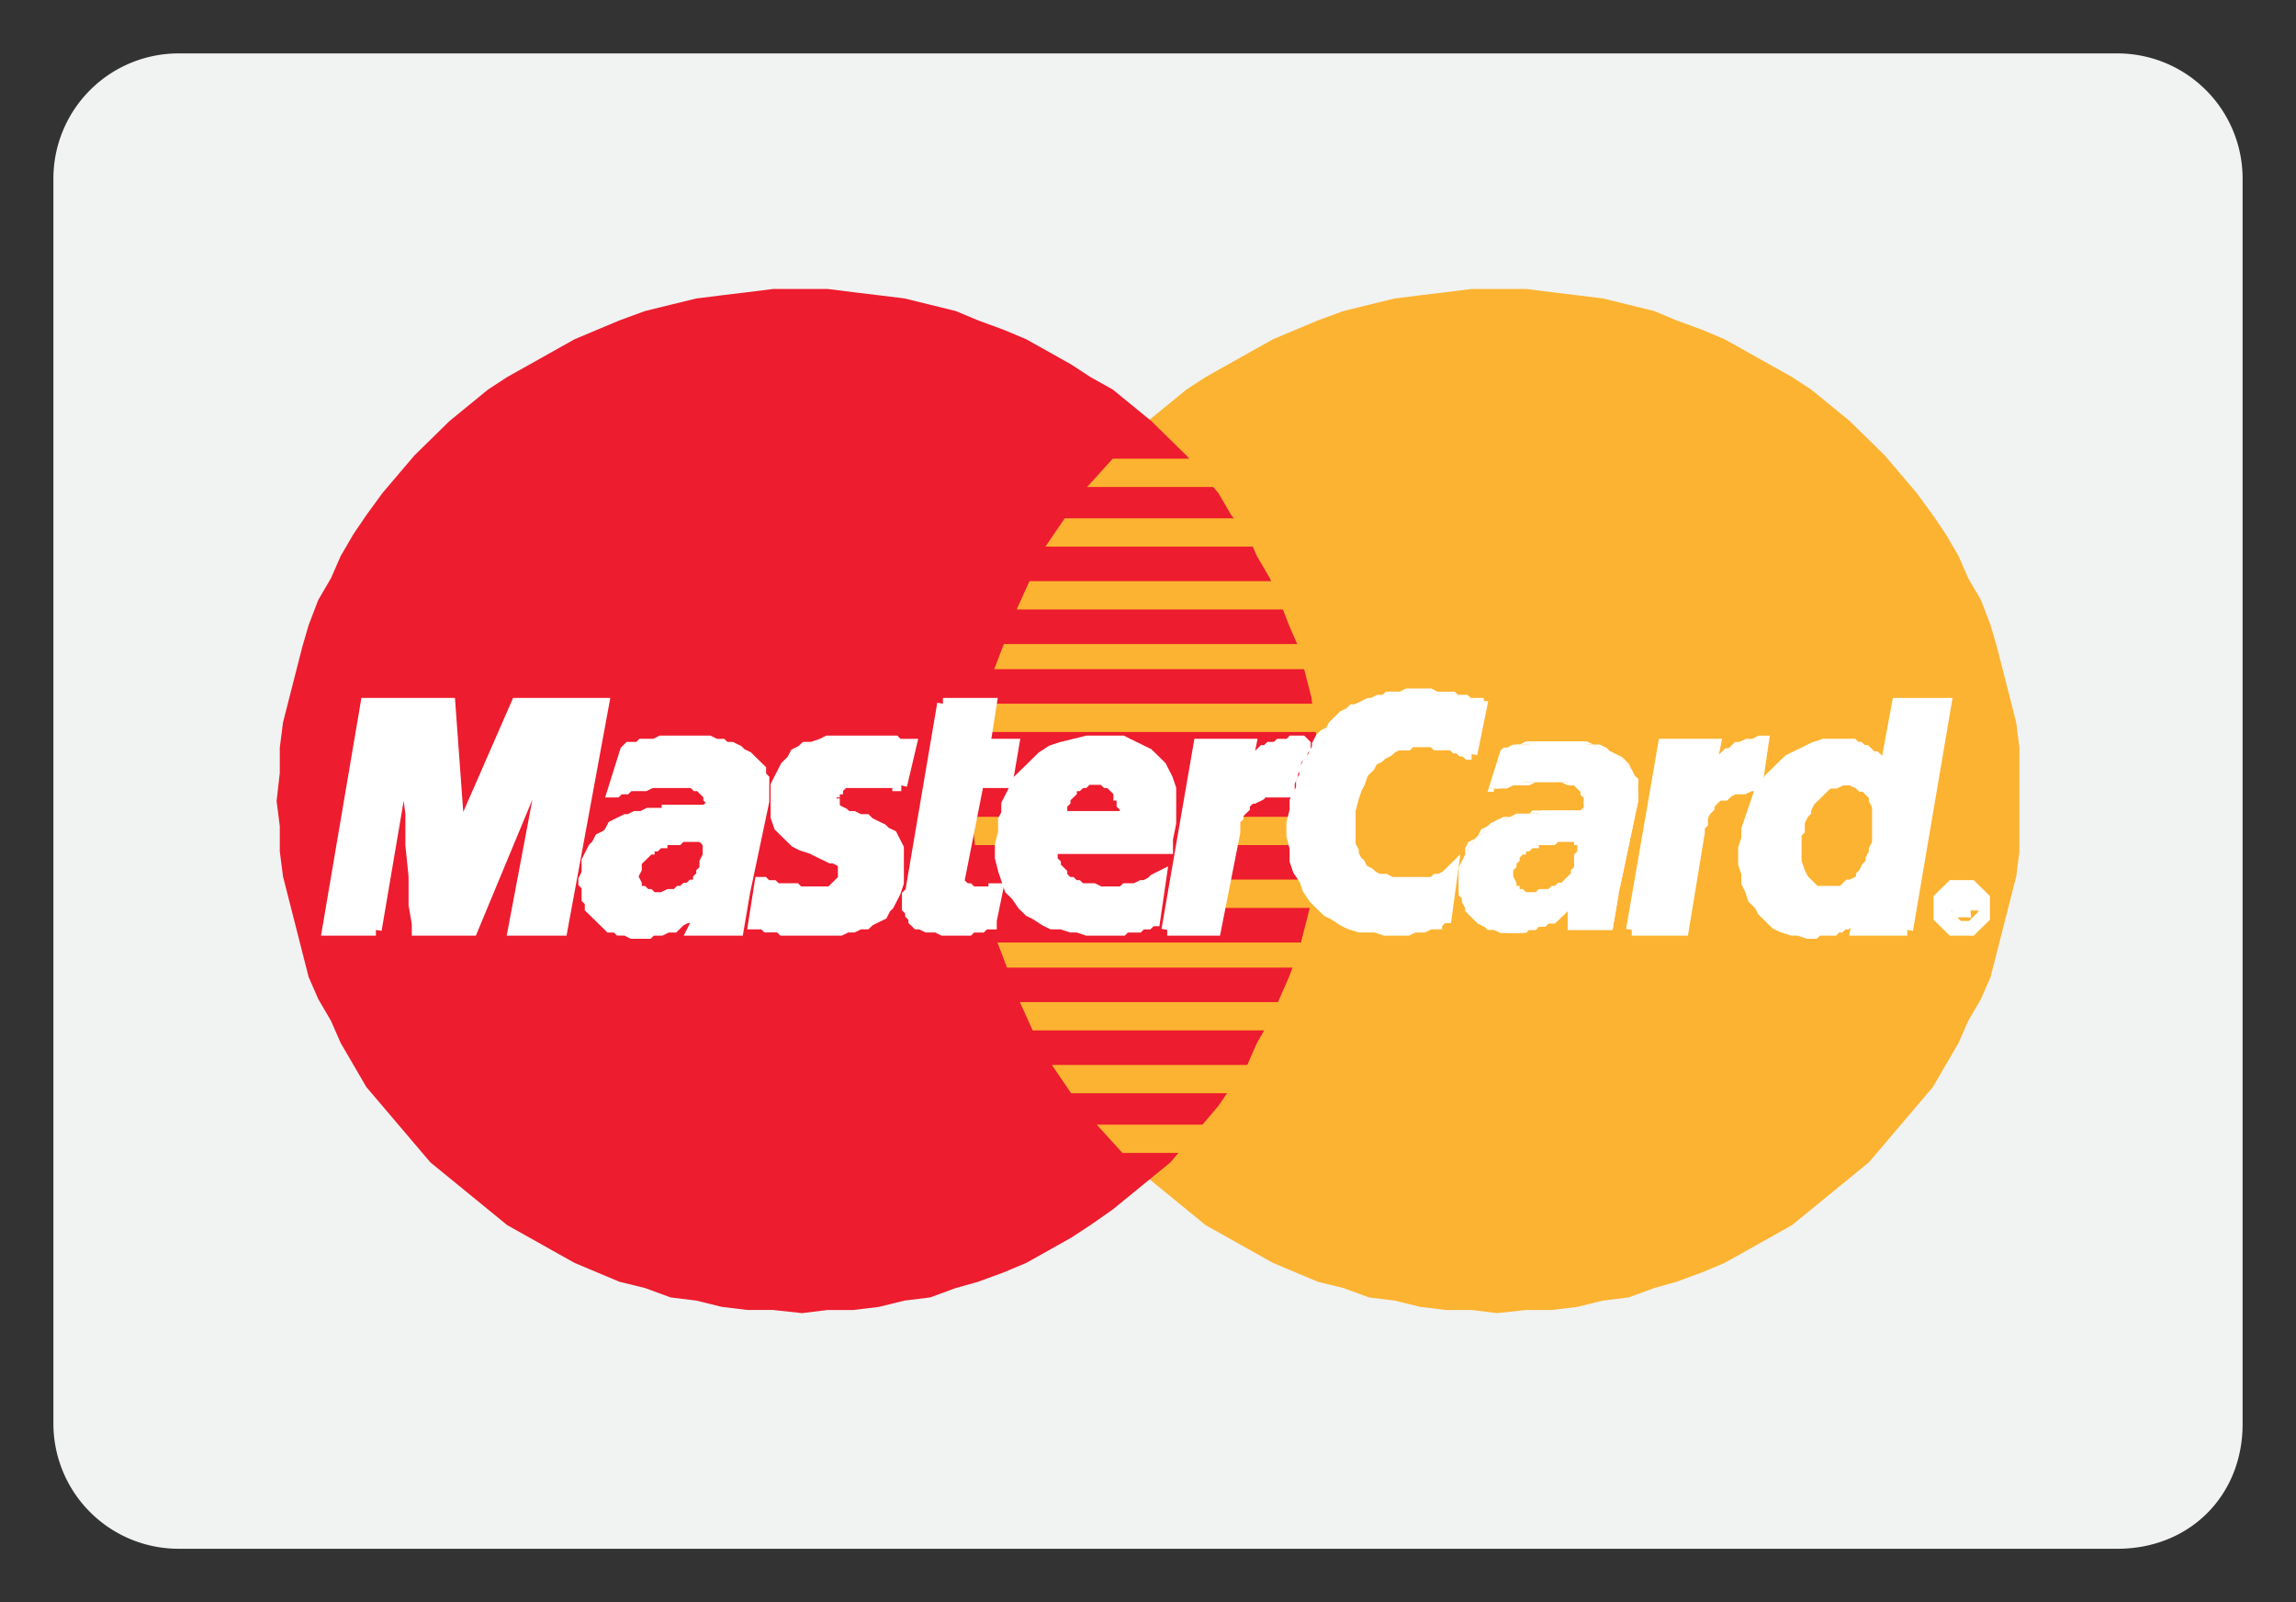 <svg xmlns="http://www.w3.org/2000/svg" width="43" height="30" viewBox="0 0 43 30">
    <rect x="0" y="0" width="43" height="30" fill="#333333" stroke="none"/>
    <g fill="none" fill-rule="evenodd">
        <path fill="#F1F2F2" fill-rule="nonzero" d="M39.657 29H3.343A2.345 2.345 0 0 1 1 26.667V3.333A2.345 2.345 0 0 1 3.343 1h36.314A2.345 2.345 0 0 1 42 3.333v23.334C42 28.008 41.004 29 39.657 29z"/>
        <path fill="#FCB331" fill-rule="nonzero" d="M28.04 24.588l.54-.059h.48l.48-.058.48-.118.48-.059.48-.176.42-.118.48-.176.42-.177.42-.235.42-.236.42-.235.36-.294.36-.294.36-.294.36-.294.3-.353.3-.353.3-.353.3-.353.24-.412.24-.412.18-.411.24-.412.18-.412.12-.47.12-.471.12-.47.12-.471.06-.47V14l-.06-.47-.12-.471-.12-.47-.12-.471-.12-.412-.18-.47-.24-.412-.18-.412-.24-.412-.24-.353-.3-.412-.3-.353-.3-.353-.3-.294-.36-.353-.36-.294-.36-.294-.36-.235-.42-.235-.42-.236-.42-.235-.42-.177L31.4 6l-.42-.176-.48-.118-.48-.118-.48-.059-.48-.058-.48-.06h-1.02l-.48.06-.48.058-.48.06-.48.117-.48.118-.48.176-.42.176-.42.177-.42.235-.42.236-.42.235-.36.235-.36.294-.36.294-.36.353-.3.294-.3.353-.3.353-.24.412-.3.353-.24.412-.18.412-.18.411-.18.47-.18.413-.12.47-.12.47-.06.471-.06.471-.06.47v1l.06.471.06.47.06.471.12.47.12.472.18.47.18.412.18.412.18.411.24.412.3.412.24.353.3.353.3.353.3.353.36.294.36.294.36.294.36.294.42.235.42.236.42.235.42.177.42.176.48.118.48.176.48.059.48.118.48.058h.48z"/>
        <path fill="#ED1C2E" fill-rule="nonzero" d="M15.02 24.588l.48-.059h.48l.48-.058.48-.118.48-.059.48-.176.42-.118.48-.176.42-.177.42-.235.42-.236.36-.235.42-.294.36-.294.36-.294.36-.294.3-.353.3-.353.3-.353.24-.353.3-.412.18-.412.24-.411.18-.412.18-.412.18-.47.12-.471.12-.47.06-.471.06-.47.06-.471V14.47l-.06-.47-.06-.47-.06-.471-.12-.47-.12-.471-.18-.412-.18-.47-.18-.412-.24-.412-.18-.412-.3-.353-.24-.412-.3-.353-.3-.353-.3-.294-.36-.353-.36-.294-.36-.294-.42-.235-.36-.235-.42-.236-.42-.235-.42-.177L18.32 6l-.42-.176-.48-.118-.48-.118-.48-.059-.48-.058-.48-.06h-1.02l-.48.06-.48.058-.48.06-.48.117-.48.118L11.6 6l-.42.176-.42.177-.42.235-.42.236-.42.235-.36.235-.36.294-.36.294-.36.353-.3.294-.3.353-.3.353-.3.412-.24.353-.24.412-.18.412-.24.411-.18.47-.12.413-.12.47-.12.47-.12.471-.06.471v.47l-.06.53.06.47v.471l.06.47.12.471.12.47.12.472.12.47.18.412.24.412.18.411.24.412.24.412.3.353.3.353.3.353.3.353.36.294.36.294.36.294.36.294.42.235.42.236.42.235.42.177.42.176.48.118.48.176.48.059.48.118.48.058h.48z"/>
        <path fill="#FCB331" fill-rule="nonzero" d="M20.36 9.118h5.22v-.53h-4.74zM19.58 10.235h6v-.53h-5.64zM19.04 11.412h6.54v-.53h-6.3zM18.62 12.53h6.96v-.471H18.8zM18.86 18.118h6.72v-.47h-6.9zM19.34 19.294h6.24v-.53H19.1zM20.06 20.47h5.52v-.529H19.7zM21.02 21.588h4.56v-.53h-5.04zM18.38 13.706h7.2v-.53H18.5zM22.76 17h2.76v-.53h-2.64zM23 15.824h2.52v-.53h-2.46zM18.2 15.294h.72v.53h-.66z"/>
        <path fill="#FFF" fill-rule="nonzero" d="M16.88 14.706h-.06v-.059H15.8l-.06.059h-.06v.059h-.06v.059h-.06v.235h.06v.059l.06.058.12.06.06.058h.12l.12.059h.12l.06.059.12.059.12.058.06.06.12.058.06.118.06.117v.647l-.06.177-.06.118-.06.117-.06.059-.06.118-.12.058-.12.06-.06.058h-.12l-.12.059h-.12l-.12.059h-1.08l-.06-.06h-.24l-.06-.058h-.18l.12-.765h.06l.06.06h.12l.06.058h.36l.06.059h.6l.06-.059.06-.059h.06v-.059l.06-.058v-.295l-.06-.058-.12-.06h-.06L15.44 16l-.12-.059-.12-.059-.18-.058-.12-.06-.12-.117-.06-.059-.12-.117-.06-.177v-.588l.06-.118.06-.117.06-.118.06-.059.06-.059.06-.117.12-.06.06-.058h.12l.18-.059.12-.059H16.76l.06.06h.24z"/>
        <path stroke="#FFF" stroke-width=".216" d="M16.88 14.706h-.06v-.059H15.8l-.06.059h-.06v.059h-.06v.059h-.06v.235h.06v.059l.06.058.12.06.06.058h.12l.12.059h.12l.06.059.12.059.12.058.06.06.12.058.06.118.06.117v.647l-.06.177-.06.118-.06.117-.06.059-.06.118-.12.058-.12.06-.06.058h-.12l-.12.059h-.12l-.12.059h-1.08l-.06-.06h-.24l-.06-.058h-.18l.12-.765h.06l.06.06h.12l.06.058h.36l.06.059h.6l.06-.059.06-.059h.06v-.059l.06-.058v-.295l-.06-.058-.12-.06h-.06L15.44 16l-.12-.059-.12-.059-.18-.058-.12-.06-.12-.117-.06-.059-.12-.117-.06-.177v-.588l.06-.118.06-.117.06-.118.06-.059.06-.059.06-.117.12-.06.06-.058h.12l.18-.059.12-.059H16.76l.06.06h.24l-.18.764"/>
        <path fill="#FFF" fill-rule="nonzero" d="M17.66 13.176h.9l-.12.765h.54l-.12.706h-.54l-.36 1.824v.058l.06.06.06.058h.06l.06.059h.42v-.059h.06l-.12.588v.06h-.12l-.06.058h-.18l-.06.059h-.48l-.12-.06h-.18l-.12-.058h-.06l-.06-.059v-.059l-.06-.058v-.06L17 17v-.236l.06-.058z"/>
        <path stroke="#FFF" stroke-width=".216" d="M17.66 13.176h.9l-.12.765h.54l-.12.706h-.54l-.36 1.824v.058l.06.06.06.058h.06l.06.059h.42v-.059h.06l-.12.588v.06h-.12l-.06.058h-.18l-.06.059h-.48l-.12-.06h-.18l-.12-.058h-.06l-.06-.059v-.059l-.06-.058v-.06L17 17v-.236l.06-.058.6-3.53"/>
        <path fill="#FFF" fill-rule="nonzero" d="M19.7 15.882v.236l.06.058v.06l.06.058.06.059v.059l.06.059.06.058h.06l.06.06h.06l.06.058h.24l.12.059h.42l.06-.059h.18l.12-.059h.06l.12-.059.06-.058.12-.06-.12.824h-.06l-.06.06h-.12l-.06.058h-.24l-.06.059H20.36l-.18-.06h-.12l-.18-.058h-.18l-.12-.059-.18-.117-.12-.06-.12-.117-.12-.176-.12-.118-.06-.176-.06-.177-.06-.235v-.235l.06-.236v-.235l.06-.118v-.176l.06-.118.06-.117.06-.177.12-.118.12-.117.12-.118.12-.118.18-.117.18-.059.24-.059.24-.059H21.02l.12.06.12.058.12.059.12.059.12.117.12.118.06.118.06.117.06.177v.647l-.06.294v.176h-2.4l.12-.588h1.5v-.176l-.06-.06v-.176h-.06v-.058l-.06-.06v-.058h-.06l-.06-.059h-.06l-.06-.059h-.3l-.06.06h-.06l-.06.058h-.06l-.06.059v.059l-.06.058h-.06V15l-.06.059v.177z"/>
        <path stroke="#FFF" stroke-width=".216" d="M19.7 15.882v.236l.06.058v.06l.06.058.06.059v.059l.06.059.06.058h.06l.06.06h.06l.06.058h.24l.12.059h.42l.06-.059h.18l.12-.059h.06l.12-.059.06-.058.12-.06-.12.824h-.06l-.06.06h-.12l-.06.058h-.24l-.06.059H20.36l-.18-.06h-.12l-.18-.058h-.18l-.12-.059-.18-.117-.12-.06-.12-.117-.12-.176-.12-.118-.06-.176-.06-.177-.06-.235v-.235l.06-.236v-.235l.06-.118v-.176l.06-.118.06-.117.06-.177.12-.118.12-.117.12-.118.12-.118.18-.117.18-.059.24-.059.24-.059H21.02l.12.06.12.058.12.059.12.059.12.117.12.118.06.118.06.117.06.177v.647l-.06.294v.176h-2.4l.12-.588h1.5v-.176l-.06-.06v-.176h-.06v-.058l-.06-.06v-.058h-.06l-.06-.059h-.06l-.06-.059h-.3l-.06.06h-.06l-.06.058h-.06l-.06.059v.059l-.06.058h-.06V15l-.06.059v.177l-.18.646"/>
        <path fill="#FFF" fill-rule="nonzero" d="M27.56 14.118h-.06l-.06-.06h-.06L27.32 14h-.06l-.06-.059h-.3l-.06-.059h-.42l-.06.06h-.18l-.12.058-.06.059-.12.059-.06.058-.12.06-.06.117-.12.118-.06.176-.06.118-.06.176-.06.235v.648l.06.117V16l.06.118.06.058.06.118.12.059.06.059.12.059h.12l.12.058H26.84l.06-.058h.06l.12-.06.06-.058.06-.059-.12.882h-.06l-.06.06h-.06v.058h-.12l-.12.059h-.18l-.12.059h-.42l-.18-.06h-.3l-.18-.058-.12-.059-.18-.117-.12-.06-.12-.117-.12-.117-.12-.177-.06-.176-.12-.177-.06-.176v-.236l-.06-.235v-.235l.06-.236V15l.06-.118.06-.117v-.118l.06-.118v-.117l.06-.118.06-.059.06-.117.06-.118v-.059l.06-.117.06-.06.12-.058.06-.118.06-.059.06-.058.06-.06.12-.058.06-.059h.06l.12-.059.12-.059h.06l.12-.058h.12l.06-.06h.24l.12-.058h.42l.12.059h.3l.06.059h.18l.06.058h.18v.06h.06z"/>
        <path stroke="#FFF" stroke-width=".216" d="M27.56 14.118h-.06l-.06-.06h-.06L27.32 14h-.06l-.06-.059h-.3l-.06-.059h-.42l-.06.06h-.18l-.12.058-.06.059-.12.059-.06.058-.12.06-.06.117-.12.118-.06.176-.06.118-.06.176-.06.235v.648l.06.117V16l.06.118.06.058.06.118.12.059.06.059.12.059h.12l.12.058H26.84l.06-.058h.06l.12-.06.06-.058.06-.059-.12.882h-.06l-.06.06h-.06v.058h-.12l-.12.059h-.18l-.12.059h-.42l-.18-.06h-.3l-.18-.058-.12-.059-.18-.117-.12-.06-.12-.117-.12-.117-.12-.177-.06-.176-.12-.177-.06-.176v-.236l-.06-.235v-.235l.06-.236V15l.06-.118.06-.117v-.118l.06-.118v-.117l.06-.118.06-.059.06-.117.06-.118v-.059l.06-.117.06-.06.12-.058.06-.118.06-.059.06-.058.06-.06.12-.058.06-.059h.06l.12-.059.12-.059h.06l.12-.058h.12l.06-.06h.24l.12-.058h.42l.12.059h.3l.06.059h.18l.06.058h.18v.06h.06l-.18.882"/>
        <path fill="#FFF" fill-rule="nonzero" d="M35.72 17.412h-.96l.06-.353V17v.059l-.06.059-.06.058-.06.06-.06.058h-.06l-.06.059h-.06l-.06.059h-.3l-.06.059h-.12l-.18-.06h-.12l-.18-.058-.12-.059-.12-.118-.12-.117-.06-.118-.12-.117-.06-.177-.06-.118v-.176l-.06-.177v-.294l.06-.176v-.177l.06-.176.06-.177.06-.176.06-.176.12-.118.06-.118.12-.117.12-.118.12-.118.12-.059.12-.058.12-.06.12-.058.18-.059h.54l.06.059h.06l.06.059h.06l.06.059.06.058h.06l.06.06v.058h.06v.059l.06.059v.059l.24-1.295h.9z"/>
        <path stroke="#FFF" stroke-width=".216" d="M35.72 17.412h-.96l.06-.353V17v.059l-.06.059-.06.058-.06.06-.06.058h-.06l-.06.059h-.06l-.06.059h-.3l-.06.059h-.12l-.18-.06h-.12l-.18-.058-.12-.059-.12-.118-.12-.117-.06-.118-.12-.117-.06-.177-.06-.118v-.176l-.06-.177v-.294l.06-.176v-.177l.06-.176.06-.177.06-.176.06-.176.12-.118.06-.118.12-.117.12-.118.12-.118.12-.059.12-.058.12-.06.12-.058.18-.059h.54l.06.059h.06l.06.059h.06l.06.059.06.058h.06l.06.06v.058h.06v.059l.06.059v.059l.24-1.295h.9l-.72 4.236"/>
        <path fill="#FCB331" fill-rule="nonzero" d="M34.22 16.588h.24l.06-.059.06-.058h.06l.12-.06v-.058l.06-.059.06-.118.06-.058v-.06l.06-.117v-.059l.06-.117v-.647L35 15v-.059l-.06-.059-.06-.058h-.06l-.06-.06-.12-.058h-.12l-.12.059h-.12l-.06.059-.06.058-.06.06-.06.058-.06.059-.06.117v.06l-.06.058-.06.118v.176l-.06.06v.47l.06.176.06.118.12.117.06.06z"/>
        <path fill="#FFF" fill-rule="nonzero" d="M13.94 16.706l-.12.706h-.84l.06-.118V17v.059l-.06.059-.06.058h-.06l-.12.06-.06.058-.06.059h-.12l-.12.059h-.18l-.06.059h-.3l-.12-.06h-.12l-.06-.058h-.12l-.06-.059-.06-.059-.06-.059-.06-.058-.06-.06-.06-.058v-.118l-.06-.058v-.236l-.06-.059v-.058l.06-.118v-.235l.06-.118.06-.118.06-.058.06-.118.12-.059.06-.059.06-.117.12-.06.12-.058h.06l.12-.059h.12l.12-.059h.36v-.059H13.28v-.058l.06-.06V15l-.06-.059v-.059l-.06-.058-.06-.06-.06-.058h-.06l-.06-.059h-.78l-.12.059h-.3l-.06.059h-.12l-.06.059h-.06l.24-.765.06-.059h.18l.06-.059h.24l.12-.059H13.28l.12.06h.12l.06.058h.12l.12.059.06.059.12.058.06.06.12.117.06.059v.117l.06.06V15z"/>
        <path stroke="#FFF" stroke-width=".216" d="M13.94 16.706l-.12.706h-.84l.06-.118V17v.059l-.06.059-.06.058h-.06l-.12.06-.06.058-.06.059h-.12l-.12.059h-.18l-.06.059h-.3l-.12-.06h-.12l-.06-.058h-.12l-.06-.059-.06-.059-.06-.059-.06-.058-.06-.06-.06-.058v-.118l-.06-.058v-.236l-.06-.059v-.058l.06-.118v-.235l.06-.118.06-.118.06-.058.06-.118.12-.059.06-.059.06-.117.12-.06.12-.058h.06l.12-.059h.12l.12-.059h.36v-.059H13.28v-.058l.06-.06V15l-.06-.059v-.059l-.06-.058-.06-.06-.06-.058h-.06l-.06-.059h-.78l-.12.059h-.3l-.06.059h-.12l-.06.059h-.06l.24-.765.06-.059h.18l.06-.059h.24l.12-.059H13.28l.12.06h.12l.06.058h.12l.12.059.06.059.12.058.06.06.12.117.06.059v.117l.06.06V15l-.36 1.706"/>
        <path fill="#ED1C2E" fill-rule="nonzero" d="M13.16 15.824l-.06-.06h-.3l-.06.06h-.24v.058h-.12l-.06.06h-.06V16h-.06l-.06.059-.06.059-.06.058v.118l-.06.118.06.117v.06h.06l.06.058h.06l.06.059h.12l.12-.059h.12l.06-.059h.06l.06-.059h.06l.06-.058h.06v-.06l.06-.058v-.059l.06-.059v-.117l.06-.118v-.059z"/>
        <path fill="#FFF" fill-rule="nonzero" d="M7.04 17.412h-.9l.72-4.236h1.56l.18 2.471 1.08-2.47h1.62l-.78 4.235h-.9l.6-3.177h-.06l-1.32 3.177H7.82v-.118l-.06-.353v-.53l-.06-.587v-.589l-.06-.47v-.53h-.06z"/>
        <path stroke="#FFF" stroke-width=".216" d="M7.04 17.412h-.9l.72-4.236h1.56l.18 2.471 1.08-2.47h1.62l-.78 4.235h-.9l.6-3.177h-.06l-1.32 3.177H7.82v-.118l-.06-.353v-.53l-.06-.587v-.589l-.06-.47v-.53h-.06l-.54 3.177"/>
        <path fill="#FFF" fill-rule="nonzero" d="M30.32 16.706l-.12.706h-.84V17v.059l-.06.059-.06.058-.06.06h-.12l-.06.058-.06.059h-.12l-.06.059h-.18l-.12.059h-.24l-.12-.06h-.12l-.12-.058h-.06l-.12-.059-.06-.059-.06-.059-.06-.058v-.06L27.44 17l-.06-.118v-.118l-.06-.058v-.353l.06-.118v-.117l.06-.118.06-.118.06-.058.06-.118.06-.059.12-.059.06-.117.12-.06.06-.058h.12l.12-.059h.12l.12-.059h.3l.06-.059H29.66v-.294l-.06-.058-.06-.06-.06-.058h-.06l-.06-.059h-.84l-.06.059h-.3l-.06.059h-.18v.059h-.06l.24-.765.06-.059h.18l.06-.059h.24l.12-.059H29.66l.06.06h.12l.12.058h.12l.06.059.12.059.06.058.12.06.06.117.06.059.06.117.06.06V15z"/>
        <path fill="#FFF" fill-rule="nonzero" d="M30.2 17.412l.12-.706-.18.706.06-.06v.06z"/>
        <path fill="#FFF" fill-rule="nonzero" d="M29.36 17.412h.84v-.06h-.84v.06zM29.36 17.059V17v.412V17zM28.1 17.47h.48l.06-.058h.12l.06-.06h.12l.06-.058h.12l.06-.059.06-.059.06-.058.06-.06V17l-.06.059-.06.059-.06.058h-.06l-.06.06-.06.058h-.06l-.12.059h-.06l-.12.059h-.54zM27.32 16.47v.295l.06.059v.058l.06.118v.059l.06.059.06.058.06.06.06.058.12.059.06.059h.12l.12.059v-.06l-.12-.058h-.06l-.12-.059-.06-.059h-.12v-.059l-.06-.058-.06-.06-.06-.117v-.059l-.06-.058v-.353z"/>
        <path fill="#FFF" fill-rule="nonzero" d="M28.52 15.235h-.12l-.12.06h-.12l-.12.058-.12.059-.06.059-.12.058-.06.118-.06.059-.12.059-.06.117V16l-.06.118-.06.117v.236h.06v-.353l.06-.118.06-.118.06-.058.06-.118.06-.059.12-.059.06-.059.12-.058.12-.06.06-.058.12-.059h.24zM29.18 15.176h-.48l-.06.06h-.12v.058-.059H29.18zM29.6 15.176h.06-.48v.06h.48v-.06.06-.06zM29.66 15v.118l-.06.058h.06v-.118l.06-.058h-.06zM29.24 14.647l.12.059h.12l.06.059.06.059v.058l.06.06V15v-.176l-.06-.06-.06-.058h-.06l-.06-.059h-.18z"/>
        <path fill="#FFF" fill-rule="nonzero" d="M27.86 14.824h.12v-.06h.24l.12-.058h.3l.12-.059h.48-.78l-.12.059h-.24l-.12.059h-.06l-.06.059zM28.1 14.059l-.24.765.24-.765zM29.54 13.882h-.96l-.12.06h-.12l-.12.058h-.06l-.06.059h.06l.06-.059h.18l.06-.059h1.08zM30.68 15v-.412l-.06-.059-.06-.117-.06-.118-.06-.059-.06-.059-.12-.058-.12-.06-.06-.058-.12-.059h-.12l-.12-.059h-.18v.06h.3l.12.058.06.059h.12l.12.059.06.058.12.06.06.117.06.059.06.117v.06l.06.117v.118l-.06.176z"/>
        <path fill="#FFF" fill-rule="nonzero" d="M30.32 16.706L30.68 15h-.06l-.3 1.706z"/>
        <path fill="#FCB331" fill-rule="nonzero" d="M29.54 15.824h-.06v-.06h-.3l-.06.06h-.3v.058h-.12l-.06.06h-.06V16h-.06l-.06.059v.059l-.06.058v.06l-.06.058v.118l.06.117v.06h.06v.058h.06l.06.059h.18l.06-.059H29l.06-.059h.06l.06-.059h.06l.06-.058.06-.06.06-.058v-.059l.06-.059V16l.06-.059z"/>
        <path fill="#FFF" fill-rule="nonzero" d="M36.32 16.941v-.176l.06-.06.06-.058.06-.059.12-.059h.3l.12.06.06.058.06.059.06.059v.177h-.06l-.06-.06v-.118l-.06-.058-.06-.059h-.06l-.06-.059h-.18l-.06.06h-.06l-.06.058-.06.059V16.882l-.06.06z"/>
        <path fill="#FFF" fill-rule="nonzero" d="M36.62 16.941v-.176h.3V16.882h.06-.06v.06h-.12.06v-.118h-.18v.117z"/>
        <path fill="#FFF" fill-rule="nonzero" d="M36.32 16.941v.235l.06.06.06.058.06.059.12.059h.3l.12-.06.06-.058.06-.059.06-.059v-.235h-.06V17l-.06.059V17.176l-.06.06-.06.058h-.06l-.06.059h-.18l-.06-.059h-.06l-.06-.059-.06-.059v-.118L36.38 17v-.059z"/>
        <path fill="#FFF" fill-rule="nonzero" d="M36.62 16.941v.235h.06V17h.12l.06.176h.06L36.86 17h.06v-.059h-.24z"/>
        <path stroke="#FFF" stroke-width=".216" d="M36.32 17v-.176l.06-.06.06-.058.06-.059.06-.059h.36l.06.06.06.058.06.059.06.059v.352l-.06.06-.06.058-.06.059-.06.059h-.36l-.06-.06-.06-.058-.06-.059-.06-.059V17m.36.176l-.06-.411h.3l.12.176h-.06l-.12-.176h-.06v.411m0-.235l-.06.118h.06m0 .294h.12l.06-.059.06-.059.06-.059.06-.058v-.236l-.06-.058-.06-.06-.06-.058-.06-.059h-.24l-.06.059-.06.059-.06.059-.06.058v.236l.06.058.06.06.06.058.06.059h.12"/>
        <path fill="#FFF" fill-rule="nonzero" d="M30.56 17.412h.96l.3-1.824v-.117l.06-.06V15.295l.06-.118.06-.058v-.06l.06-.058.06-.059.06-.059h.12l.06-.058.12-.06h.18l.12-.058h.12l.12-.824h-.06l-.12.06h-.12L32.6 14h-.06l-.06.059-.06.059h-.06l-.06.058-.06.06-.06.058v.059l-.06.059-.06.059-.06.058.12-.588h-.96l-.6 3.47z"/>
        <path stroke="#FFF" stroke-width=".216" d="M30.56 17.412h.96l.3-1.824v-.117l.06-.06V15.295l.06-.118.06-.058v-.06l.06-.058.06-.059.06-.059h.12l.06-.058.12-.06h.18l.12-.058h.12l.12-.824h-.06l-.12.06h-.12L32.6 14h-.06l-.06.059-.06.059h-.06l-.06.058-.06.06-.06.058v.059l-.06.059-.06.059-.06.058.12-.588h-.96l-.6 3.47"/>
        <path fill="#FFF" fill-rule="nonzero" d="M21.86 17.412h.9l.36-1.824v-.235l.06-.059v-.059l.06-.059.06-.058v-.06l.06-.058.06-.059h.06l.12-.059.06-.058h.48v-.177l.06-.118v-.058l.06-.118v-.118l.06-.059.06-.058v-.06l.06-.058v-.059l-.06-.059h-.18l-.06.06h-.18L23.9 14h-.12l-.06.059h-.06l-.06.059v.058l-.06.06-.06.058-.06.059-.06.059v.059l-.06.058.12-.588h-.96l-.6 3.47z"/>
        <path stroke="#FFF" stroke-width=".216" d="M21.86 17.412h.9l.36-1.824v-.235l.06-.059v-.059l.06-.059.06-.058v-.06l.06-.058.06-.059h.06l.12-.059.06-.058h.48v-.177l.06-.118v-.058l.06-.118v-.118l.06-.059.06-.058v-.06l.06-.058v-.059l-.06-.059h-.18l-.06.06h-.18L23.9 14h-.12l-.06.059h-.06l-.06.059v.058l-.06.06-.06.058-.06.059-.06.059v.059l-.06.058.12-.588h-.96l-.6 3.47"/>
    </g>
</svg>

